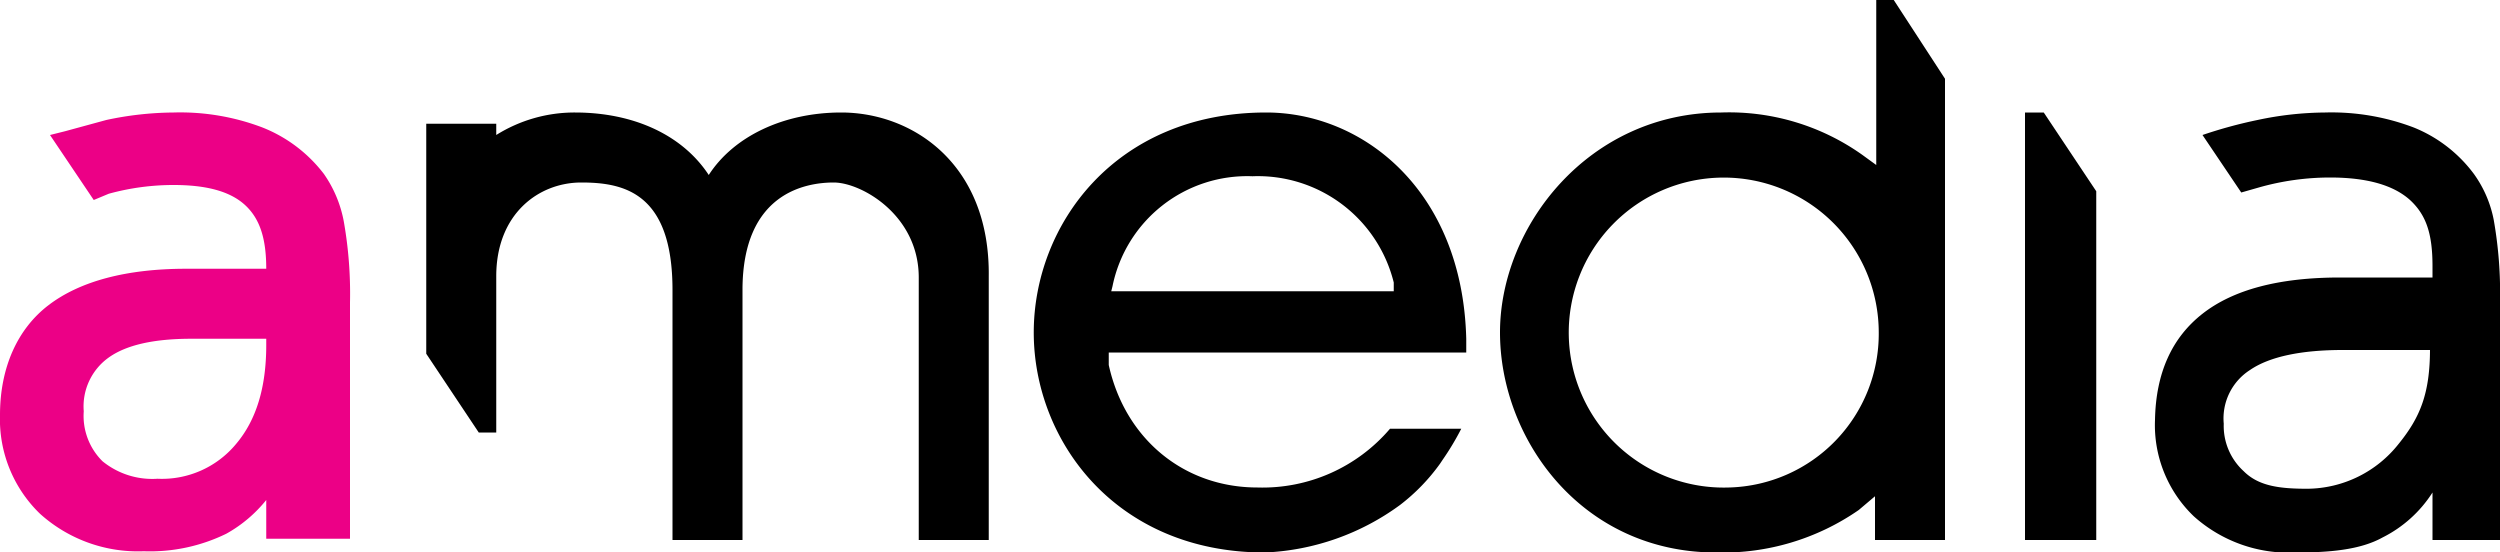 <svg xmlns="http://www.w3.org/2000/svg" viewBox="0 0 200 44.2"><title>logo</title><path d="M25.9,13.9A11.5,11.5,0,0,0,21,10.2a18.5,18.5,0,0,0-7.1-1.2,26.4,26.4,0,0,0-5.4.6l-3.3.9L4,10.8,7.5,16l1.2-.5a19.5,19.5,0,0,1,5.2-.7c2.6,0,4.5.5,5.7,1.6s1.7,2.7,1.7,5.1H14.9c-4.8,0-8.5,1-11,2.9S0,29.4,0,33.2a10.5,10.5,0,0,0,3.2,7.9,11.7,11.7,0,0,0,8.3,3,13.9,13.9,0,0,0,6.6-1.4A10.9,10.9,0,0,0,21.3,40v3.1H28V24.2a33.1,33.1,0,0,0-.5-6.5A9.7,9.7,0,0,0,25.9,13.9ZM21.3,27.6c0,3.4-.8,6-2.4,7.9a7.7,7.7,0,0,1-6.3,2.8,6.3,6.3,0,0,1-4.4-1.4,5.1,5.1,0,0,1-1.5-4,4.8,4.8,0,0,1,2-4.3c1.4-1,3.6-1.5,6.6-1.5h6Z" fill="#ec0086"/><path d="M150.1,0V13.2l-1.1-.8A18.4,18.4,0,0,0,137.7,9c-10.6,0-17.7,9.1-17.7,17.6s6.5,17.6,17.3,17.6a19.1,19.1,0,0,0,11.4-3.4l1.3-1.1v3.5h5.6V6.3L151.5,0ZM138.3,39a12.4,12.4,0,1,1,12-12.4A12.3,12.3,0,0,1,138.3,39Z" fill="#000"/><polygon points="162 9 162 43.2 167.7 43.2 167.7 15.3 163.5 9 162 9" fill="#000"/><path d="M67.3,9c-4.6,0-8.6,1.9-10.6,5C54.6,10.8,50.7,9,46,9a11.8,11.8,0,0,0-6.3,1.8V9.9H34.1V28.3l4.2,6.3h1.4V22.1c0-5,3.4-7.5,6.8-7.5s7.3.8,7.3,8.6v20h5.6v-20c0-7.8,5.1-8.6,7.3-8.6s6.8,2.6,6.8,7.6v21h5.6V22.1C79.2,13.1,73,9,67.3,9Z" fill="#000"/><path d="M199.5,17.6a9.3,9.3,0,0,0-1.6-3.7,11.2,11.2,0,0,0-4.8-3.7A18.5,18.5,0,0,0,186,9a26.6,26.6,0,0,0-5.4.6,36.6,36.6,0,0,0-4.4,1.2l3.1,4.6,1.4-.4a20.9,20.9,0,0,1,5.7-.8q4.4,0,6.4,1.8c1.3,1.2,1.8,2.7,1.8,5.3v.9h-7.4q-7.3,0-11,2.9t-3.8,8.5a10.1,10.1,0,0,0,3.1,7.7,11.4,11.4,0,0,0,8.2,2.9c2.6,0,5.1-.2,6.9-1.2a10.1,10.1,0,0,0,4-3.6v3.8H200v-19A33.6,33.6,0,0,0,199.5,17.6Zm-5.1,10.3h0c0,3.6-.8,5.5-2.5,7.6a9.4,9.4,0,0,1-7.3,3.6c-2.2,0-3.9-.2-5.1-1.4a4.9,4.9,0,0,1-1.6-3.8,4.6,4.6,0,0,1,2.1-4.3c1.6-1.1,4.2-1.6,7.4-1.6h7v0Z" fill="#000"/><path d="M100.6,39c-5.9,0-10.6-3.9-11.9-9.8v-1h28.6V27.1c-.3-11.9-8.3-18.1-16-18.1C89.2,9,82.7,18,82.7,26.6s6.5,17.6,18.5,17.6h0A19.7,19.7,0,0,0,112,40.4a15.6,15.6,0,0,0,3.2-3.3l.2-.3a21.6,21.6,0,0,0,1.5-2.5h-5.7A13.4,13.4,0,0,1,100.6,39ZM89,22.9a11,11,0,0,1,11.2-8.8,11.2,11.2,0,0,1,11.3,8.5v.7H88.9Z" fill="#000"/></svg>